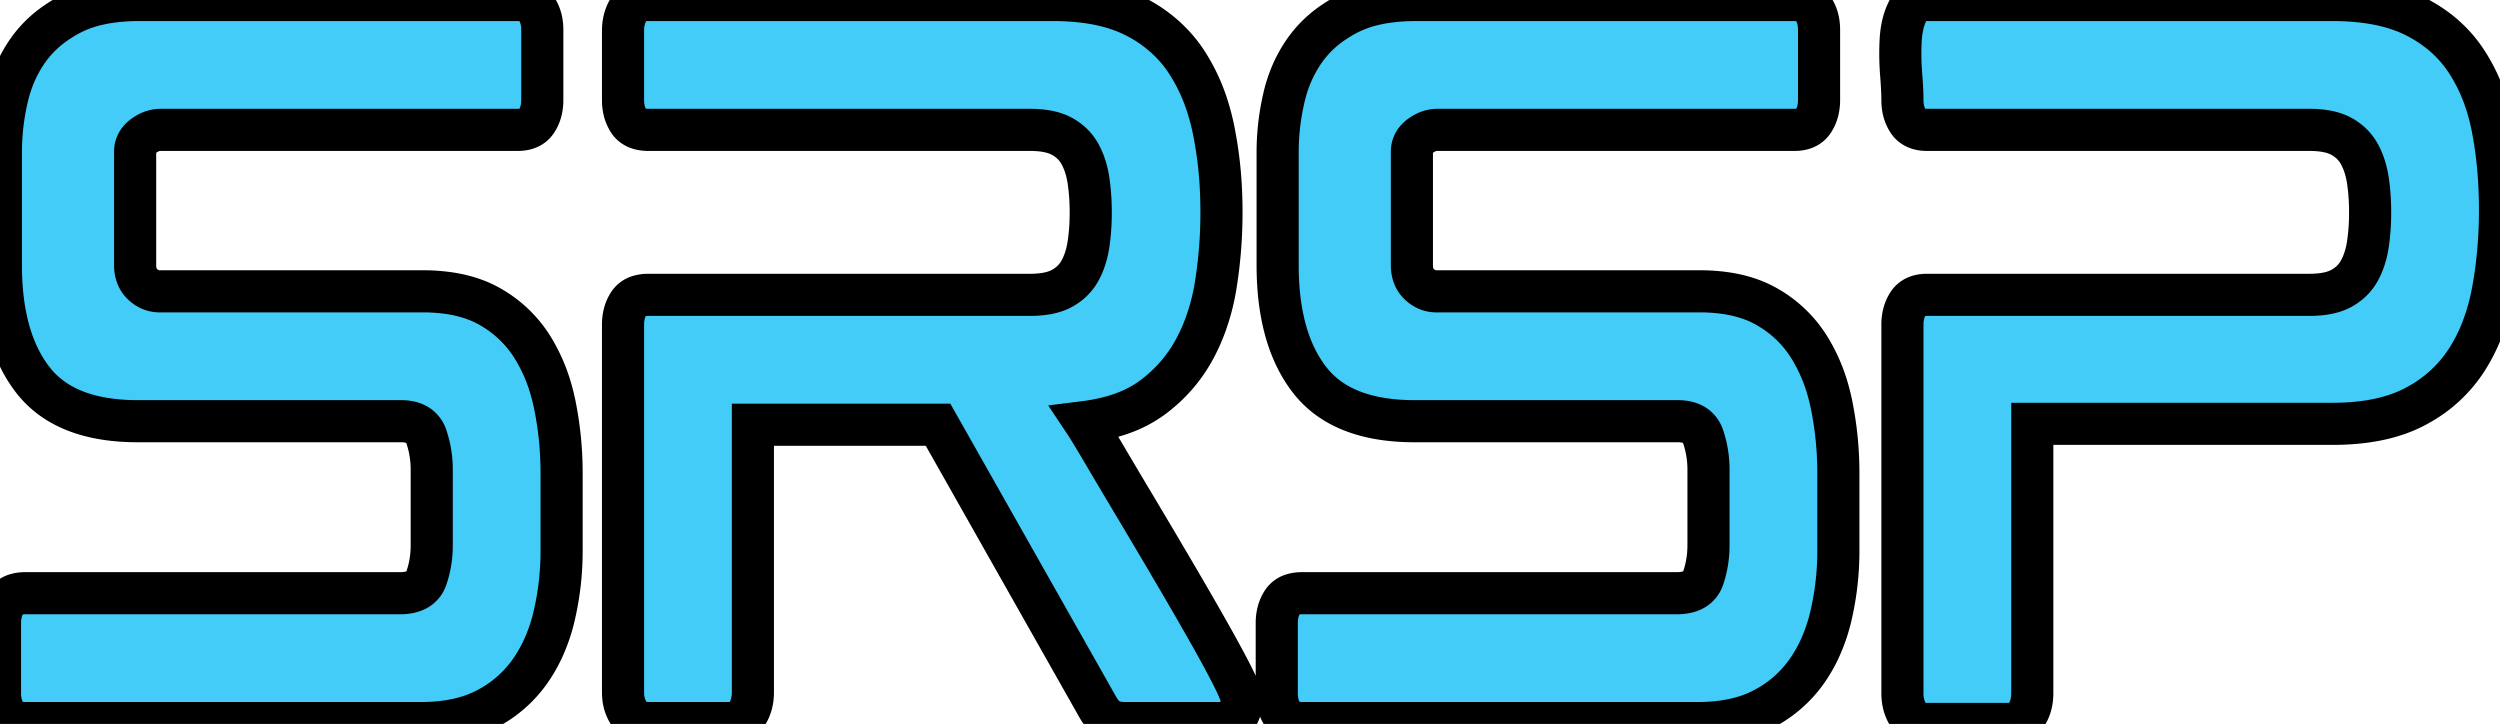 <svg width="237.417" height="68.75" viewBox="0 0 237.417 68.75" xmlns="http://www.w3.org/2000/svg"><g id="svgGroup" stroke-linecap="round" fill-rule="evenodd" font-size="9pt" stroke="#000" stroke-width="4px" fill="#43ccf8" style="stroke:#000;stroke-width:4px;fill:#43ccf8"><path d="M 116 68.667 L 106.833 68.667 A 4.341 4.341 0 0 1 106.222 68.627 Q 105.642 68.544 105.25 68.292 A 2.372 2.372 0 0 1 104.807 67.916 Q 104.618 67.715 104.439 67.451 A 5.539 5.539 0 0 1 104.167 67 L 89.083 40.334 L 71.5 40.334 L 71.5 65.75 A 4.252 4.252 0 0 1 71.365 66.844 A 3.49 3.49 0 0 1 70.958 67.792 A 1.774 1.774 0 0 1 69.747 68.612 A 2.907 2.907 0 0 1 69.167 68.667 L 61.583 68.667 A 2.817 2.817 0 0 1 60.867 68.581 A 1.866 1.866 0 0 1 59.75 67.792 A 3.479 3.479 0 0 1 59.186 66.16 A 4.375 4.375 0 0 1 59.167 65.75 L 59.167 30.834 A 4.201 4.201 0 0 1 59.278 29.845 A 3.233 3.233 0 0 1 59.708 28.834 A 1.719 1.719 0 0 1 60.679 28.122 Q 61.073 28 61.583 28 L 97.833 28 Q 99.75 28 100.875 27.375 Q 102 26.75 102.583 25.667 Q 103.167 24.584 103.375 23.167 A 19.813 19.813 0 0 0 103.569 20.996 A 23.083 23.083 0 0 0 103.583 20.167 A 21.625 21.625 0 0 0 103.485 18.069 A 18.615 18.615 0 0 0 103.375 17.167 A 8.448 8.448 0 0 0 103.048 15.756 A 6.715 6.715 0 0 0 102.583 14.667 Q 102 13.584 100.875 12.959 Q 99.75 12.334 97.833 12.334 L 61.583 12.334 A 3.334 3.334 0 0 1 60.896 12.268 Q 60.491 12.182 60.191 11.986 A 1.646 1.646 0 0 1 59.708 11.5 A 3.314 3.314 0 0 1 59.222 10.213 A 4.412 4.412 0 0 1 59.167 9.5 L 59.167 2.917 A 4.252 4.252 0 0 1 59.302 1.823 A 3.49 3.49 0 0 1 59.708 0.875 A 1.752 1.752 0 0 1 60.785 0.097 Q 61.096 0.012 61.474 0.002 A 3.916 3.916 0 0 1 61.583 0 L 100 0 A 23.446 23.446 0 0 1 103.296 0.218 Q 105.894 0.588 107.833 1.584 A 12.732 12.732 0 0 1 111.83 4.731 A 12.259 12.259 0 0 1 112.708 5.917 A 17.265 17.265 0 0 1 114.68 10.131 A 21.409 21.409 0 0 1 115.25 12.334 A 37.314 37.314 0 0 1 115.941 17.863 A 44.04 44.04 0 0 1 116 20.167 Q 116 23.667 115.458 27.042 A 20.286 20.286 0 0 1 114.388 31.093 A 17.43 17.43 0 0 1 113.458 33.125 Q 112 35.834 109.5 37.709 A 11.17 11.17 0 0 1 106.523 39.277 Q 104.938 39.841 103 40.084 A 20.254 20.254 0 0 1 103.276 40.511 Q 103.672 41.139 104.326 42.24 A 200.9 200.9 0 0 1 104.75 42.959 A 703.654 703.654 0 0 0 105.924 44.946 Q 106.729 46.305 107.667 47.875 A 1116.068 1116.068 0 0 1 110.237 52.203 A 1261.682 1261.682 0 0 1 111.125 53.709 A 492.974 492.974 0 0 1 112.854 56.667 A 408.956 408.956 0 0 1 114.458 59.459 A 181.034 181.034 0 0 1 115.193 60.761 Q 116.223 62.606 116.936 63.997 A 63.851 63.851 0 0 1 116.958 64.042 A 30.909 30.909 0 0 1 117.284 64.697 Q 117.751 65.667 117.873 66.142 A 1.156 1.156 0 0 1 117.917 66.417 A 3.382 3.382 0 0 1 117.825 67.221 A 2.641 2.641 0 0 1 117.5 68 A 1.319 1.319 0 0 1 116.77 68.557 Q 116.44 68.667 116 68.667 Z M 12.833 14.417 L 12.833 25.167 A 3.094 3.094 0 0 0 12.925 25.941 A 2.164 2.164 0 0 0 13.542 27 A 2.486 2.486 0 0 0 14.302 27.5 A 2.255 2.255 0 0 0 15.167 27.667 L 40.167 27.667 A 16.725 16.725 0 0 1 42.86 27.872 Q 44.953 28.214 46.542 29.125 A 11.272 11.272 0 0 1 50.583 33 A 15.778 15.778 0 0 1 52.288 36.84 A 19.063 19.063 0 0 1 52.708 38.542 Q 53.333 41.667 53.333 44.917 L 53.333 52.25 A 27.12 27.12 0 0 1 52.631 58.477 A 25.578 25.578 0 0 1 52.625 58.5 A 16.163 16.163 0 0 1 51.475 61.798 A 13.686 13.686 0 0 1 50.333 63.75 A 11.468 11.468 0 0 1 46.208 67.334 Q 43.667 68.667 40 68.667 L 2.417 68.667 A 3.334 3.334 0 0 1 1.729 68.601 Q 1.324 68.515 1.024 68.319 A 1.646 1.646 0 0 1 0.542 67.834 A 3.314 3.314 0 0 1 0.056 66.547 A 4.412 4.412 0 0 1 0 65.834 L 0 59.167 A 4.201 4.201 0 0 1 0.111 58.178 A 3.233 3.233 0 0 1 0.542 57.167 A 1.719 1.719 0 0 1 1.512 56.456 Q 1.906 56.334 2.417 56.334 L 38 56.334 A 4.158 4.158 0 0 0 38.9 56.244 Q 39.424 56.127 39.792 55.86 A 1.967 1.967 0 0 0 40.5 54.875 A 9.404 9.404 0 0 0 40.99 52.215 A 10.829 10.829 0 0 0 41 51.75 L 41 44.584 A 9.688 9.688 0 0 0 40.5 41.5 A 2.058 2.058 0 0 0 39.796 40.478 Q 39.165 40 38.083 40 L 13.083 40 Q 6.167 40 3.125 36.084 Q 0.083 32.167 0.083 25.167 L 0.083 14.417 A 22.899 22.899 0 0 1 0.596 9.656 A 25.291 25.291 0 0 1 0.667 9.334 Q 1.25 6.75 2.708 4.709 A 10.516 10.516 0 0 1 5.295 2.188 A 13.277 13.277 0 0 1 6.708 1.334 A 10.612 10.612 0 0 1 9.212 0.422 Q 11 0 13.25 0 L 49.167 0 Q 50.417 0 50.958 0.834 A 3.314 3.314 0 0 1 51.445 2.12 A 4.412 4.412 0 0 1 51.5 2.834 L 51.5 9.5 A 4.201 4.201 0 0 1 51.389 10.489 A 3.233 3.233 0 0 1 50.958 11.5 Q 50.417 12.333 49.17 12.334 A 2.694 2.694 0 0 1 49.167 12.334 L 15.25 12.334 A 2.5 2.5 0 0 0 14.124 12.609 A 3.397 3.397 0 0 0 13.625 12.917 A 2.091 2.091 0 0 0 13.135 13.412 A 1.731 1.731 0 0 0 12.833 14.417 Z M 134.083 14.417 L 134.083 25.167 A 3.094 3.094 0 0 0 134.175 25.941 A 2.164 2.164 0 0 0 134.792 27 A 2.486 2.486 0 0 0 135.552 27.5 A 2.255 2.255 0 0 0 136.417 27.667 L 161.417 27.667 A 16.725 16.725 0 0 1 164.11 27.872 Q 166.203 28.214 167.792 29.125 A 11.272 11.272 0 0 1 171.833 33 A 15.778 15.778 0 0 1 173.538 36.84 A 19.063 19.063 0 0 1 173.958 38.542 Q 174.583 41.667 174.583 44.917 L 174.583 52.25 A 27.12 27.12 0 0 1 173.881 58.477 A 25.578 25.578 0 0 1 173.875 58.5 A 16.163 16.163 0 0 1 172.725 61.798 A 13.686 13.686 0 0 1 171.583 63.75 A 11.468 11.468 0 0 1 167.458 67.334 Q 164.917 68.667 161.25 68.667 L 123.667 68.667 A 3.334 3.334 0 0 1 122.979 68.601 Q 122.574 68.515 122.274 68.319 A 1.646 1.646 0 0 1 121.792 67.834 A 3.314 3.314 0 0 1 121.306 66.547 A 4.412 4.412 0 0 1 121.25 65.834 L 121.25 59.167 A 4.201 4.201 0 0 1 121.361 58.178 A 3.233 3.233 0 0 1 121.792 57.167 A 1.719 1.719 0 0 1 122.762 56.456 Q 123.156 56.334 123.667 56.334 L 159.25 56.334 A 4.158 4.158 0 0 0 160.15 56.244 Q 160.674 56.127 161.042 55.86 A 1.967 1.967 0 0 0 161.75 54.875 A 9.404 9.404 0 0 0 162.24 52.215 A 10.829 10.829 0 0 0 162.25 51.75 L 162.25 44.584 A 9.688 9.688 0 0 0 161.75 41.5 A 2.058 2.058 0 0 0 161.046 40.478 Q 160.415 40 159.333 40 L 134.333 40 Q 127.417 40 124.375 36.084 Q 121.333 32.167 121.333 25.167 L 121.333 14.417 A 22.899 22.899 0 0 1 121.846 9.656 A 25.291 25.291 0 0 1 121.917 9.334 Q 122.5 6.75 123.958 4.709 A 10.516 10.516 0 0 1 126.545 2.188 A 13.277 13.277 0 0 1 127.958 1.334 A 10.612 10.612 0 0 1 130.462 0.422 Q 132.25 0 134.5 0 L 170.417 0 Q 171.667 0 172.208 0.834 A 3.314 3.314 0 0 1 172.695 2.12 A 4.412 4.412 0 0 1 172.75 2.834 L 172.75 9.5 A 4.201 4.201 0 0 1 172.639 10.489 A 3.233 3.233 0 0 1 172.208 11.5 Q 171.667 12.333 170.42 12.334 A 2.694 2.694 0 0 1 170.417 12.334 L 136.5 12.334 A 2.5 2.5 0 0 0 135.374 12.609 A 3.397 3.397 0 0 0 134.875 12.917 A 2.091 2.091 0 0 0 134.385 13.412 A 1.731 1.731 0 0 0 134.083 14.417 Z M 183 0 L 221.5 0 A 24.119 24.119 0 0 1 224.764 0.208 Q 226.462 0.44 227.879 0.932 A 12.17 12.17 0 0 1 229.333 1.542 Q 232.417 3.084 234.208 5.792 A 16.358 16.358 0 0 1 236.16 9.949 A 20.244 20.244 0 0 1 236.708 12.125 A 38.33 38.33 0 0 1 237.344 17.303 A 46.079 46.079 0 0 1 237.417 19.917 A 43.938 43.938 0 0 1 237.082 25.429 A 37.987 37.987 0 0 1 236.708 27.792 A 19.738 19.738 0 0 1 235.61 31.561 A 15.985 15.985 0 0 1 234.208 34.25 A 12.757 12.757 0 0 1 229.62 38.47 A 15.022 15.022 0 0 1 229.333 38.625 Q 226.25 40.25 221.5 40.25 L 193 40.25 L 193 65.834 A 4.252 4.252 0 0 1 192.865 66.927 A 3.49 3.49 0 0 1 192.458 67.875 A 1.774 1.774 0 0 1 191.247 68.696 A 2.907 2.907 0 0 1 190.667 68.75 L 183 68.75 A 2.803 2.803 0 0 1 182.32 68.673 A 1.755 1.755 0 0 1 181.208 67.875 A 3.611 3.611 0 0 1 180.701 66.399 A 4.597 4.597 0 0 1 180.667 65.834 L 180.667 30.834 A 4.201 4.201 0 0 1 180.778 29.845 A 3.233 3.233 0 0 1 181.208 28.834 Q 181.749 28.001 182.997 28 A 2.694 2.694 0 0 1 183 28 L 219.333 28 Q 221.25 28 222.375 27.375 Q 223.5 26.75 224.083 25.667 Q 224.667 24.584 224.875 23.167 A 19.813 19.813 0 0 0 225.069 20.996 A 23.083 23.083 0 0 0 225.083 20.167 A 21.625 21.625 0 0 0 224.985 18.069 A 18.615 18.615 0 0 0 224.875 17.167 A 8.448 8.448 0 0 0 224.548 15.756 A 6.715 6.715 0 0 0 224.083 14.667 Q 223.5 13.584 222.375 12.959 Q 221.25 12.334 219.333 12.334 L 183 12.334 Q 181.75 12.334 181.208 11.5 A 3.314 3.314 0 0 1 180.722 10.213 A 4.412 4.412 0 0 1 180.667 9.5 Q 180.667 8.672 180.565 7.3 A 65.705 65.705 0 0 0 180.542 7 A 24.132 24.132 0 0 1 180.467 5.1 A 24.096 24.096 0 0 1 180.5 3.834 A 8.77 8.77 0 0 1 180.656 2.558 Q 180.796 1.869 181.048 1.293 A 5.196 5.196 0 0 1 181.125 1.125 A 2.013 2.013 0 0 1 181.662 0.423 Q 182.05 0.108 182.604 0.028 A 2.764 2.764 0 0 1 183 0 Z" vector-effect="non-scaling-stroke"/></g></svg>